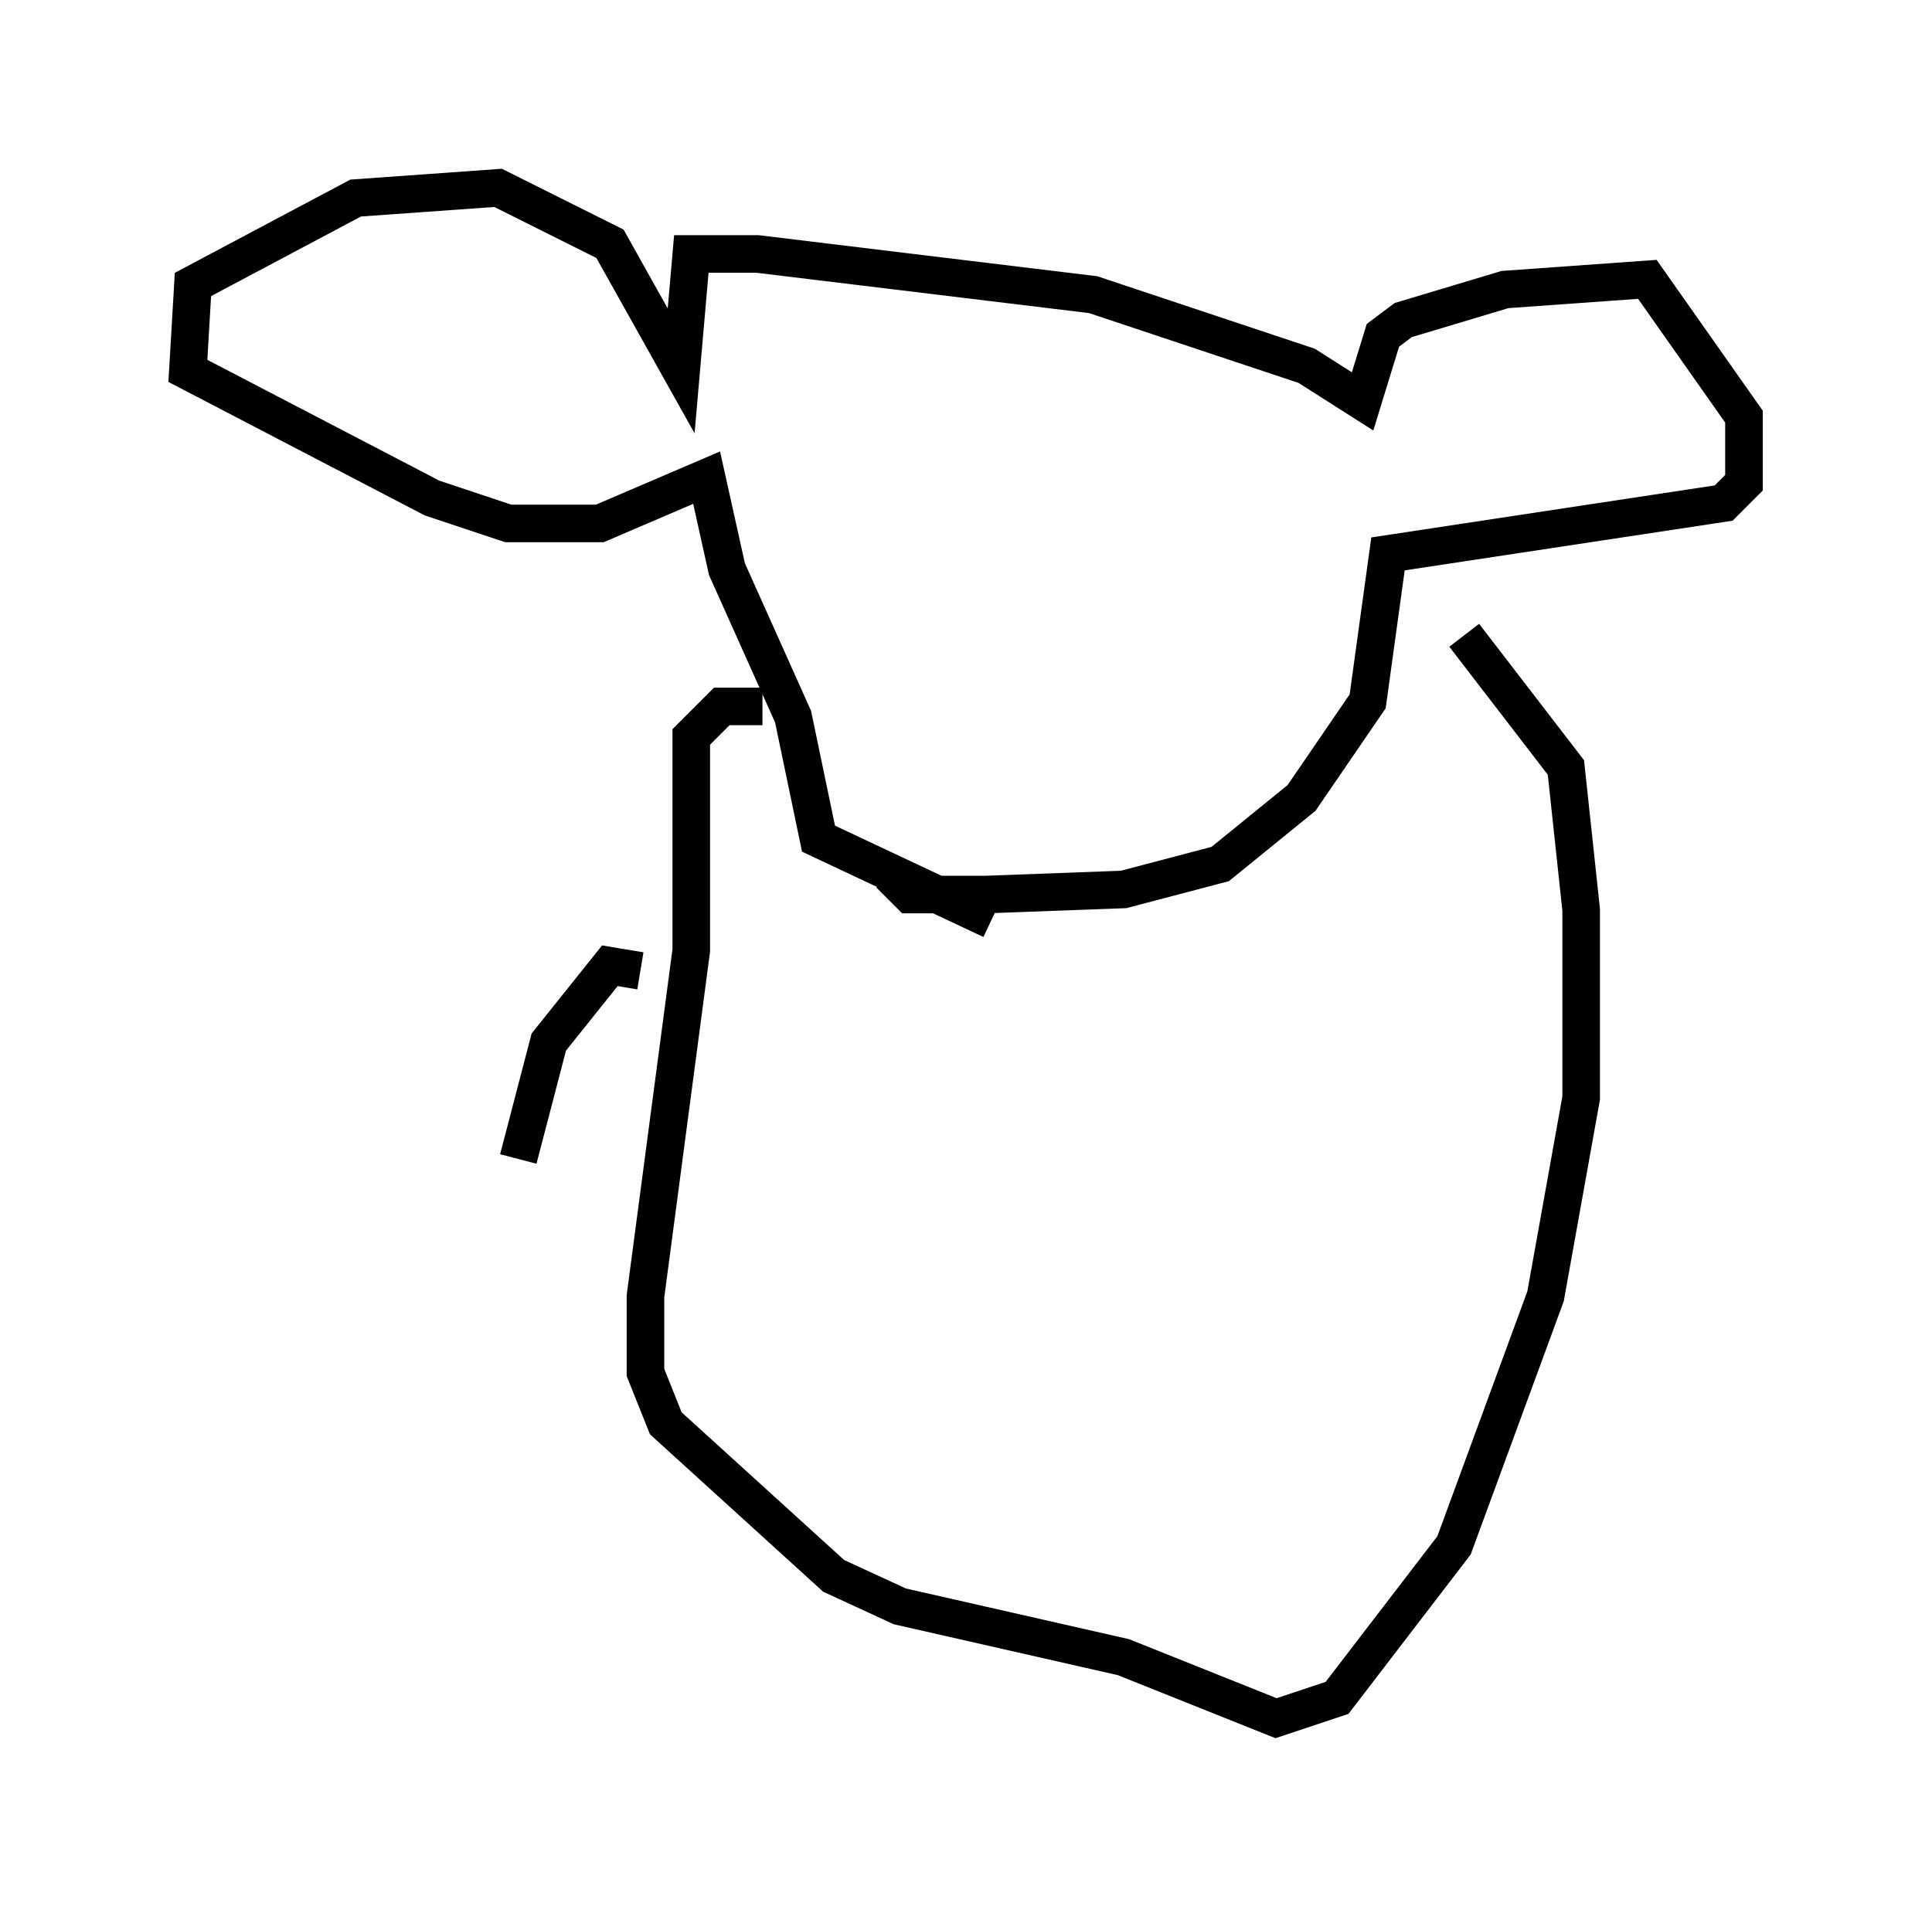 <?xml version="1.0" encoding="utf-8" ?>
<svg baseProfile="full" height="50.73" version="1.1" width="51.407" xmlns="http://www.w3.org/2000/svg" xmlns:ev="http://www.w3.org/2001/xml-events" xmlns:xlink="http://www.w3.org/1999/xlink"><defs /><rect fill="white" height="50.73" width="51.407" x="0" y="0" /><path d="M29.086, 24.486 m-2.706, 0.0 l-4.601, -2.165 -0.677, -3.248 l-1.759, -3.924 -0.541, -2.436 l-2.842, 1.218 -2.436, 0.0 l-2.03, -0.677 -6.495, -3.383 l0.135, -2.3 4.33, -2.3 l3.789, -0.271 2.977, 1.488 l1.894, 3.383 0.271, -3.112 l1.759, 0.0 8.931, 1.083 l5.683, 1.894 1.488, 0.947 l0.541, -1.759 0.541, -0.406 l2.706, -0.812 3.789, -0.271 l2.571, 3.654 0.0, 1.759 l-0.541, 0.541 -8.931, 1.353 l-0.541, 3.924 -1.759, 2.571 l-2.165, 1.759 -2.571, 0.677 l-3.654, 0.135 -2.03, 0.0 l-0.541, -0.541 m-3.383, -4.465 l-1.083, 0.0 -0.812, 0.812 l0.0, 5.683 -1.218, 9.202 l0.0, 2.03 0.541, 1.353 l4.465, 4.059 1.759, 0.812 l5.954, 1.353 4.059, 1.624 l1.624, -0.541 3.112, -4.059 l2.436, -6.631 0.947, -5.277 l0.0, -5.007 -0.406, -3.789 l-2.706, -3.518 m-21.921, 8.931 l-0.812, -0.135 -1.624, 2.03 l-0.812, 3.112 " fill="none" stroke="black" stroke-width="1" /></svg>